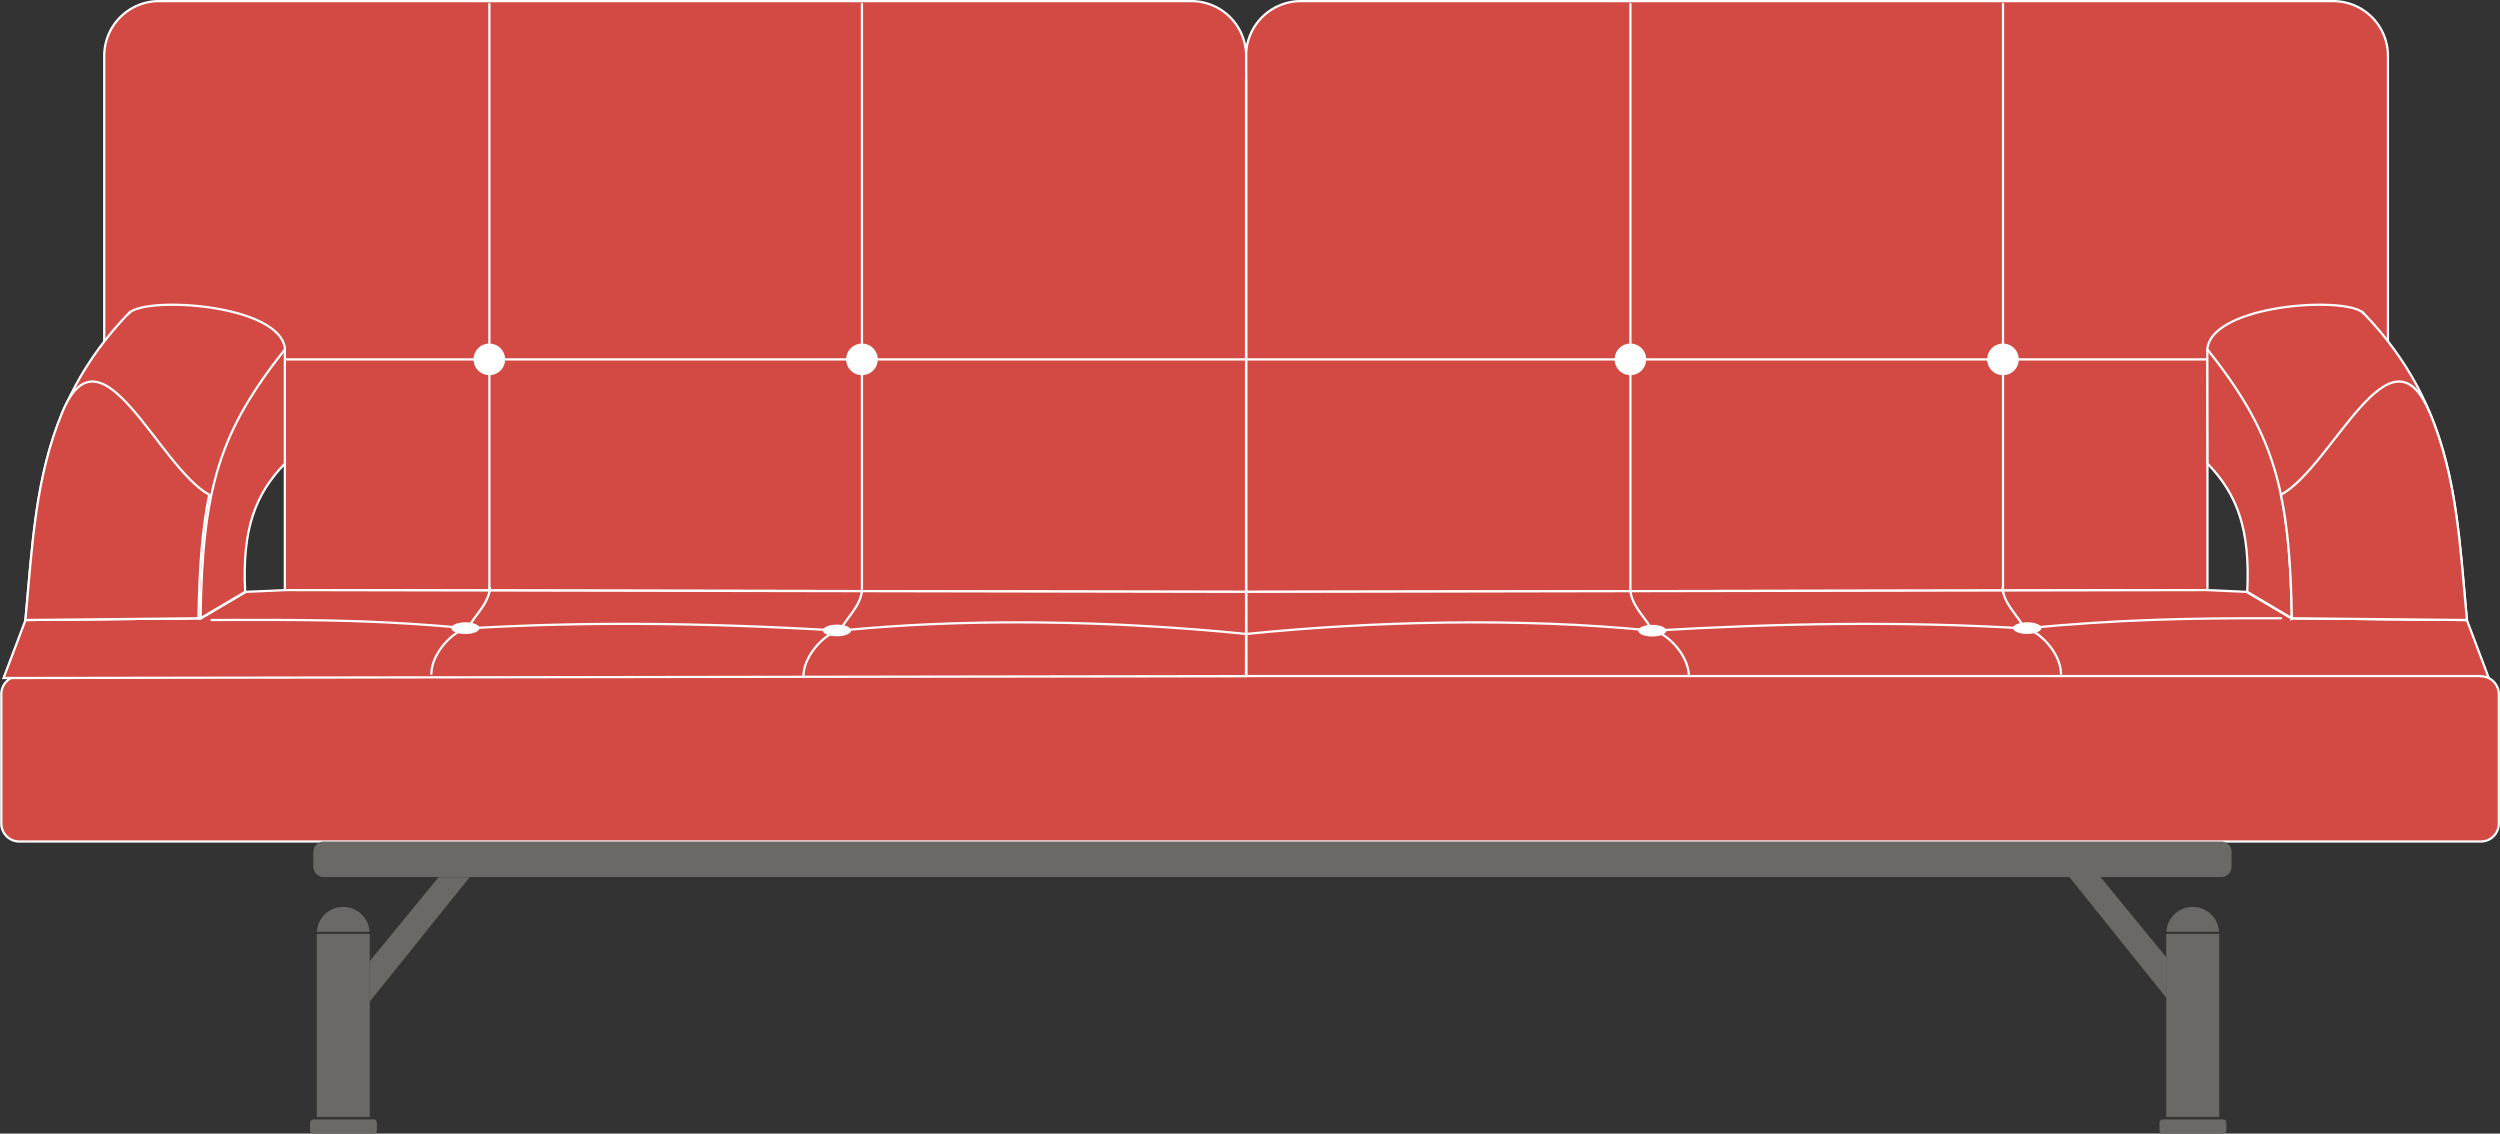 <svg xmlns="http://www.w3.org/2000/svg" viewBox="0 0 555.55 251.91"><rect x="0" y="0" width="555.55" height="251.91" fill="#333333" stroke="none"/><defs><style>.cls-1{fill:#d24a43;stroke-miterlimit:22.93;}.cls-1,.cls-4{stroke:#fff;stroke-width:0.5px;}.cls-1,.cls-2,.cls-3{fill-rule:evenodd;}.cls-2{fill:#fff;}.cls-3{fill:#6b6966;}.cls-4{fill:none;stroke-linecap:round;stroke-miterlimit:10;}</style></defs><title>Ресурс 1</title><g id="Слой_2" data-name="Слой 2"><g id="Layer_1" data-name="Layer 1"><path class="cls-1" d="M518.59.25H289a12.17,12.17,0,0,0-12.1,12.16V131.52l213.64-.39V79.61l40.11-3.82V12.41A12.17,12.17,0,0,0,518.59.25Z"/><polygon class="cls-1" points="553.06 150.67 276.95 150.24 276.91 131.52 490.36 131.13 499.21 131.52 509.16 137.39 548.19 137.78 553.06 150.67 553.06 150.67"/><path class="cls-1" d="M551.26,150.24H4.29a4,4,0,0,0-4,4V183a4,4,0,0,0,4,4h547a4,4,0,0,0,4-4V154.28a4,4,0,0,0-4-4Z"/><path class="cls-1" d="M35.26.25H264.82a12.17,12.17,0,0,1,12.09,12.16V131.52L63.3,131.13l0-51.52L23.16,75.79V12.41A12.17,12.17,0,0,1,35.26.25Z"/><polygon class="cls-1" points="0.79 150.67 276.89 150.24 276.92 131.52 63.48 131.13 54.64 131.52 44.69 137.39 5.67 137.78 0.79 150.67 0.79 150.67"/><path class="cls-2" d="M445.11,83.37a3.51,3.51,0,1,1,3.5-3.51,3.5,3.5,0,0,1-3.5,3.51Z"/><path class="cls-2" d="M362.31,83.37a3.51,3.51,0,1,1,3.51-3.51,3.51,3.51,0,0,1-3.51,3.51Z"/><path class="cls-2" d="M108.75,83.37a3.51,3.51,0,1,0-3.52-3.51,3.51,3.51,0,0,0,3.52,3.51Z"/><path class="cls-2" d="M191.54,83.37a3.51,3.51,0,1,0-3.5-3.51,3.51,3.51,0,0,0,3.5,3.51Z"/><path class="cls-2" d="M450.49,140.88c-1.73,0-3.14-.58-3.14-1.3s1.41-1.3,3.14-1.3,3.14.58,3.14,1.3-1.41,1.3-3.14,1.3Z"/><path class="cls-2" d="M367.16,141.45c-1.73,0-3.13-.58-3.13-1.3s1.4-1.3,3.13-1.3,3.13.58,3.13,1.3-1.4,1.3-3.13,1.3Z"/><path class="cls-2" d="M186,141.4c-1.74,0-3.15-.57-3.15-1.29s1.41-1.31,3.15-1.31,3.13.59,3.13,1.31-1.4,1.29-3.13,1.29Z"/><path class="cls-2" d="M103.42,140.89c-1.73,0-3.13-.58-3.13-1.3s1.4-1.3,3.13-1.3,3.14.58,3.14,1.3-1.41,1.3-3.14,1.3Z"/><path class="cls-3" d="M493.6,187H71.93a2.3,2.3,0,0,0-2.29,2.29v3.32a2.29,2.29,0,0,0,2.29,2.29H493.6a2.29,2.29,0,0,0,2.29-2.29v-3.32A2.3,2.3,0,0,0,493.6,187Z"/><polygon class="cls-3" points="466.14 194.13 481.43 212.77 481.43 221.78 459.24 194.13 466.14 194.13 466.14 194.13"/><polygon class="cls-3" points="493.17 207.54 481.38 207.54 481.38 248.2 493.17 248.2 493.17 207.54 493.17 207.54"/><path class="cls-3" d="M493.12,207.05a5.86,5.86,0,0,0-11.7,0Z"/><path class="cls-3" d="M494,248.75H480.63a.74.74,0,0,0-.74.74v1.68a.74.74,0,0,0,.74.74H494a.74.74,0,0,0,.74-.74v-1.68a.74.74,0,0,0-.74-.74Z"/><polygon class="cls-3" points="82.17 207.54 70.38 207.54 70.38 248.2 82.17 248.2 82.17 207.54 82.17 207.54"/><path class="cls-3" d="M82.12,207.05a5.86,5.86,0,0,0-11.7,0Z"/><path class="cls-3" d="M83,248.75H69.63a.74.74,0,0,0-.74.74v1.68a.74.74,0,0,0,.74.74H83a.74.74,0,0,0,.74-.74v-1.68a.74.74,0,0,0-.74-.74Z"/><polygon class="cls-3" points="97.45 194.94 82.16 213.58 82.16 222.59 104.35 194.94 97.45 194.94 97.45 194.94"/><path class="cls-4" d="M375.31,150.24c-.06-4.82-5.14-9.81-8.15-10.09-1.28-2.69-4-4.88-4.74-8.13,0-.21-.08-.63-.11-.87M458,149.74c-.07-4.82-5.14-9.81-8.15-10.1-1.28-2.68-4-4.87-4.73-8.12,0-.21-.09-.64-.12-.87m61.88,6.74c-20.77-.06-36.06.26-57,2.25-27.31-1.61-54.13-1.17-82.68.51-29.73-3-62.86-2.05-90.25.73"/><path class="cls-4" d="M445.11.89V131.52M362.31.89V131.52M276.92,79.86H530.68"/><path class="cls-4" d="M108.75.89V131.52M191.54.89V131.52m85.38-51.66H23.16"/><path class="cls-4" d="M178.54,150.24c.07-4.82,5.14-9.81,8.15-10.09,1.29-2.69,4-4.88,4.73-8.13a7.61,7.61,0,0,0,.12-.87M95.86,149.74c.07-4.82,5.14-9.81,8.15-10.1,1.29-2.68,4-4.87,4.74-8.12,0-.21.08-.64.11-.87M47,137.78c20.77-.06,36.08-.13,57,1.86,27.31-1.61,54.15-1.17,82.68.51,29.73-3,62.82-2.05,90.22.73m0-123.17V150.24"/><path class="cls-1" d="M509.29,137.39l-9.91-5.87c.7-13.91-2.24-21.68-8.82-28.5l-.05-25.42.45-.69c8.15,11.67,7,4.83,12.34,17.64L509,110.32l1.05,18.1-.79,9Z"/><path class="cls-1" d="M525.2,69.55c20.51,21.33,20.68,43.66,23,68.23l-38.91-.39c-.43-29.45-4.38-41.58-18.78-59.79.91-10,31-11.89,34.69-8Z"/><path class="cls-1" d="M539.9,91.59c6.16,14.65,6.77,29.93,8.3,46.19l-38.91-.39c-.17-11.23-.84-19.95-2.42-27.44,11.52-6.29,24.28-39.14,33-18.36Z"/><path class="cls-1" d="M44.56,137.39l9.92-5.87c-.71-13.91,2.24-21.68,8.82-28.5l0-25.42-.45-.69c-8.15,11.67-7,4.83-12.33,17.64l-5.73,15.77-1.07,18.1.8,9Z"/><path class="cls-1" d="M28.65,69.55C8.15,90.88,8,113.21,5.65,137.78l38.91-.39C45,107.94,48.94,95.81,63.34,77.6c-.9-10-31-11.89-34.69-8Z"/><path class="cls-1" d="M13.85,91.59c-6.08,14.65-6.68,29.93-8.2,46.19l38.46-.39c.16-11.23.84-19.95,2.38-27.44-11.37-6.29-24-39.14-32.64-18.36Z"/></g></g></svg>
